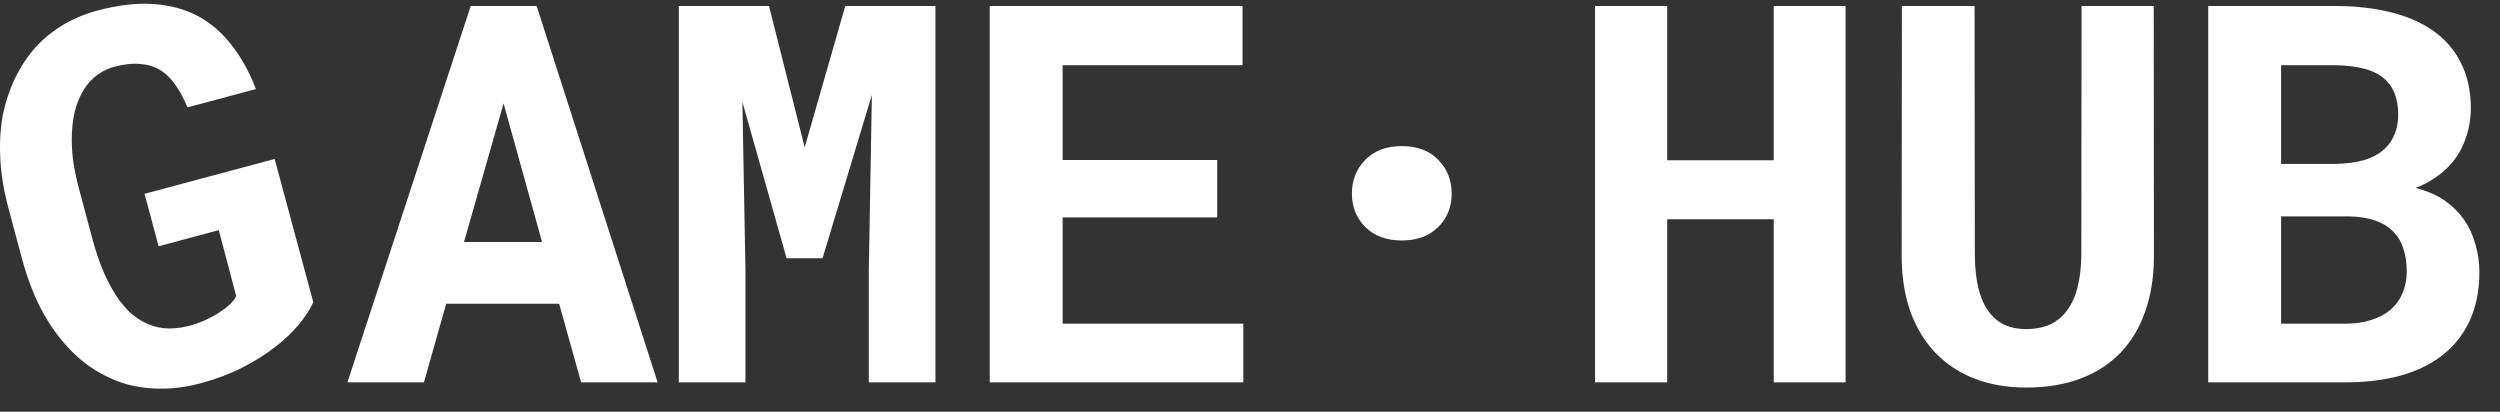 <svg width="85" height="14" viewBox="0 0 85 14" fill="none" xmlns="http://www.w3.org/2000/svg">
<rect x="0" y="0" width="85" height="14" fill="#333333" stroke="none"/>
<path fill-rule="evenodd" clip-rule="evenodd" d="M10.652 10.276C10.55 10.503 10.391 10.749 10.177 11.013C9.962 11.277 9.694 11.533 9.373 11.783C9.048 12.04 8.671 12.277 8.244 12.495C7.817 12.713 7.344 12.891 6.823 13.031C6.37 13.152 5.928 13.213 5.498 13.213C5.074 13.217 4.669 13.165 4.282 13.056C3.899 12.941 3.532 12.772 3.182 12.55C2.837 12.327 2.52 12.051 2.232 11.722C1.905 11.361 1.614 10.932 1.36 10.436C1.111 9.939 0.904 9.381 0.739 8.765L0.289 7.084C0.131 6.495 0.038 5.934 0.011 5.402C-0.018 4.864 0.011 4.361 0.098 3.895C0.187 3.477 0.313 3.089 0.478 2.729C0.648 2.368 0.851 2.041 1.088 1.747C1.368 1.411 1.695 1.126 2.069 0.892C2.443 0.659 2.857 0.481 3.309 0.36C4.006 0.173 4.635 0.099 5.197 0.136C5.764 0.172 6.271 0.306 6.715 0.539C7.161 0.777 7.547 1.108 7.872 1.53C8.203 1.951 8.48 2.45 8.701 3.028L6.375 3.651C6.255 3.362 6.122 3.112 5.975 2.903C5.833 2.692 5.67 2.527 5.486 2.406C5.281 2.273 5.045 2.197 4.779 2.177C4.517 2.15 4.219 2.181 3.885 2.271C3.704 2.319 3.536 2.395 3.382 2.497C3.227 2.599 3.091 2.723 2.972 2.87C2.819 3.069 2.695 3.309 2.6 3.589C2.511 3.867 2.459 4.182 2.444 4.532C2.431 4.802 2.443 5.096 2.48 5.414C2.522 5.73 2.591 6.066 2.687 6.423L3.142 8.121C3.261 8.568 3.399 8.968 3.554 9.321C3.715 9.672 3.887 9.974 4.07 10.229C4.182 10.374 4.299 10.507 4.422 10.626C4.549 10.737 4.681 10.832 4.817 10.911C5.047 11.044 5.293 11.126 5.557 11.159C5.825 11.184 6.112 11.159 6.419 11.082C6.606 11.032 6.786 10.969 6.96 10.892C7.133 10.815 7.292 10.73 7.437 10.637C7.582 10.543 7.705 10.45 7.808 10.355C7.914 10.254 7.988 10.158 8.031 10.068L7.439 7.825L5.393 8.373L4.915 6.59L9.338 5.405L10.652 10.276ZM19.011 10.328H15.17L14.414 13H11.812L16.005 0.203H18.246L22.359 13H19.758L19.011 10.328ZM15.776 8.227H18.43L17.121 3.516L15.776 8.227ZM26.146 0.203L27.359 5.011L28.739 0.203H31.806V13H29.539V9.212L29.644 3.226L27.966 8.781H26.744L25.241 3.464L25.346 9.212V13H23.079V0.203H26.146ZM41.386 7.392H36.13V11.005H42.273V13H33.651V0.203H42.247V2.216H36.13V5.441H41.386V7.392ZM62.75 13H60.307V7.454H56.685V13H54.233V0.203H56.685V5.45H60.307V0.203H62.75V13ZM73.226 0.203L73.234 8.684C73.234 9.399 73.135 10.035 72.936 10.592C72.742 11.148 72.461 11.617 72.092 11.998C71.717 12.385 71.26 12.678 70.721 12.877C70.188 13.076 69.578 13.176 68.893 13.176C68.248 13.176 67.665 13.076 67.144 12.877C66.628 12.678 66.186 12.388 65.816 12.007C65.447 11.626 65.16 11.157 64.955 10.601C64.756 10.038 64.656 9.399 64.656 8.684L64.665 0.203H67.135L67.144 8.684C67.149 9.112 67.191 9.487 67.267 9.809C67.349 10.132 67.469 10.398 67.627 10.609C67.773 10.803 67.952 10.949 68.163 11.049C68.374 11.143 68.617 11.189 68.893 11.189C69.191 11.189 69.455 11.139 69.684 11.04C69.918 10.934 70.111 10.779 70.264 10.574C70.428 10.363 70.551 10.1 70.633 9.783C70.715 9.467 70.759 9.1 70.765 8.684L70.773 0.203H73.226ZM75.079 13V0.203H79.377C80.074 0.203 80.707 0.273 81.275 0.414C81.85 0.555 82.339 0.768 82.743 1.056C83.147 1.343 83.458 1.706 83.675 2.145C83.897 2.585 84.009 3.103 84.009 3.701C84.003 4.088 83.933 4.454 83.798 4.8C83.669 5.14 83.476 5.438 83.218 5.696C83.077 5.837 82.916 5.966 82.734 6.083C82.559 6.2 82.362 6.3 82.146 6.382V6.391C82.567 6.508 82.901 6.657 83.147 6.839C83.4 7.02 83.61 7.231 83.78 7.472C83.956 7.729 84.085 8.011 84.167 8.315C84.255 8.614 84.299 8.925 84.299 9.247C84.299 9.862 84.193 10.404 83.983 10.873C83.772 11.342 83.47 11.734 83.077 12.051C82.685 12.367 82.207 12.604 81.645 12.763C81.082 12.921 80.449 13 79.746 13H75.079ZM77.558 7.357V11.005H79.755C80.077 11.005 80.364 10.964 80.616 10.882C80.874 10.8 81.088 10.688 81.258 10.548C81.445 10.389 81.586 10.199 81.68 9.976C81.779 9.754 81.829 9.505 81.829 9.229C81.829 8.942 81.791 8.684 81.715 8.456C81.645 8.227 81.53 8.034 81.372 7.876C81.214 7.712 81.009 7.586 80.757 7.498C80.505 7.41 80.206 7.363 79.86 7.357H77.558ZM77.558 5.573H79.395C79.77 5.567 80.101 5.523 80.388 5.441C80.675 5.353 80.906 5.224 81.082 5.055C81.229 4.92 81.34 4.756 81.416 4.562C81.498 4.369 81.539 4.149 81.539 3.903C81.539 3.645 81.504 3.42 81.434 3.226C81.369 3.033 81.27 2.872 81.135 2.743C80.959 2.561 80.722 2.43 80.423 2.348C80.13 2.266 79.784 2.222 79.386 2.216H77.558V5.573ZM46.413 5.442C46.114 5.753 45.965 6.134 45.965 6.585C45.965 7.036 46.117 7.414 46.422 7.719C46.727 8.023 47.139 8.176 47.661 8.176C48.177 8.176 48.587 8.026 48.892 7.727C49.202 7.423 49.357 7.042 49.357 6.585C49.357 6.128 49.205 5.744 48.9 5.433C48.602 5.123 48.188 4.968 47.661 4.968C47.128 4.968 46.712 5.126 46.413 5.442Z" fill="white"/>
</svg>
